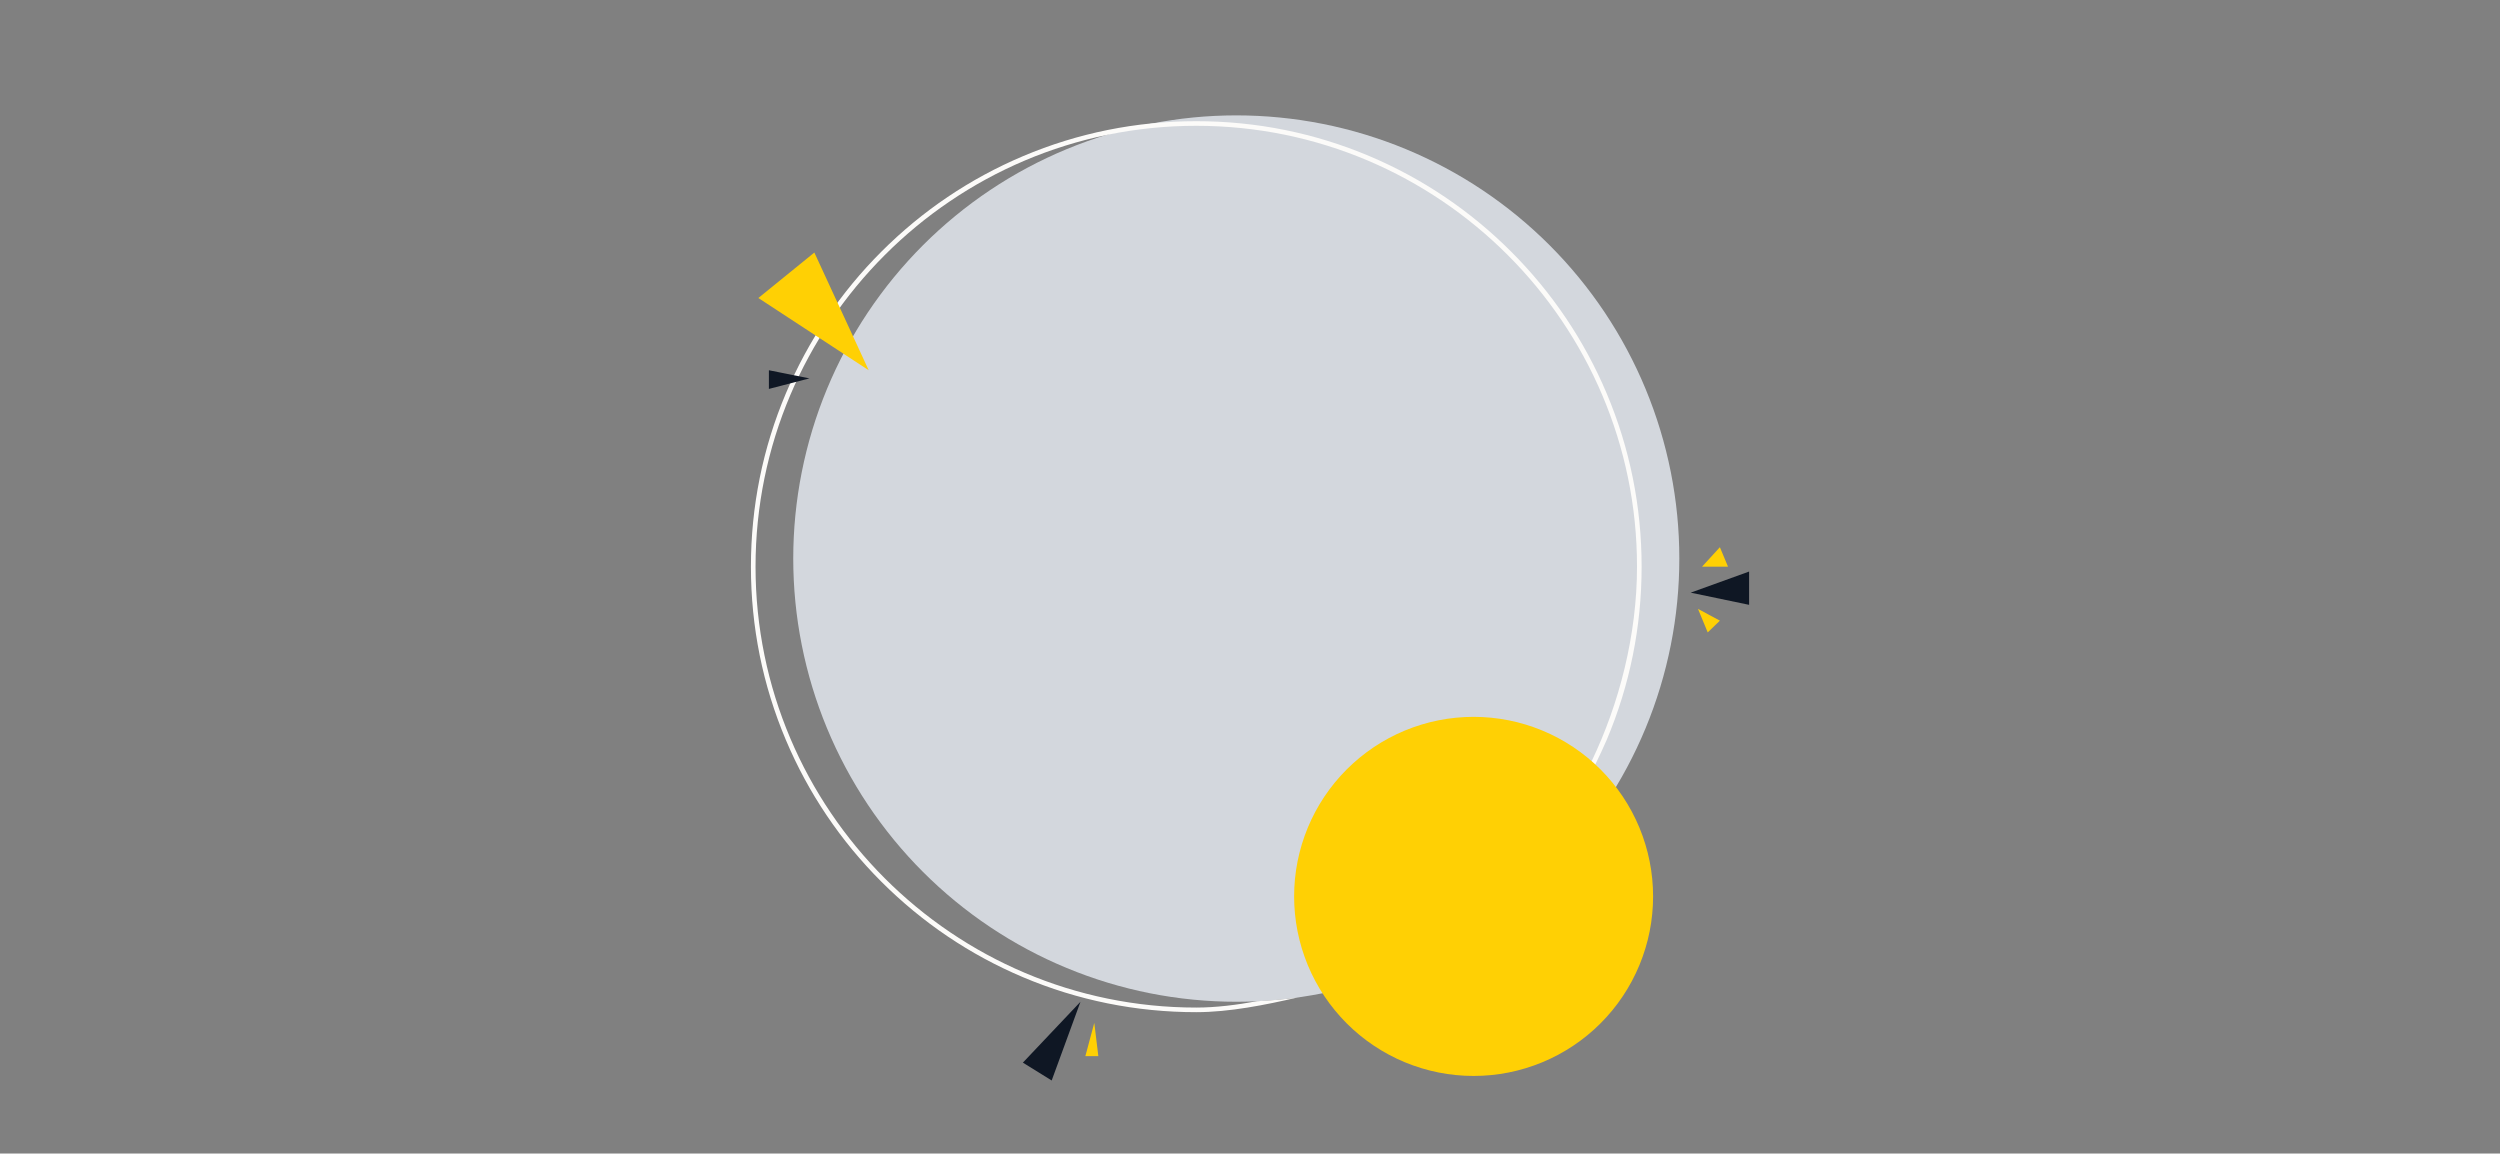 <svg xmlns="http://www.w3.org/2000/svg" xmlns:xlink="http://www.w3.org/1999/xlink" width="2048" zoomAndPan="magnify" viewBox="0 0 1536 708.75" height="945" preserveAspectRatio="xMidYMid meet" version="1.0"><rect x="0" y="0" width="1536" height="708.75" fill="#808080" stroke="none"/><defs><clipPath id="e08b139a20"><path d="M 487 70.852 L 1032 70.852 L 1032 616 L 487 616 Z M 487 70.852 " clip-rule="nonzero"/></clipPath><clipPath id="b189a6f68f"><path d="M 461.367 74 L 1009 74 L 1009 622 L 461.367 622 Z M 461.367 74 " clip-rule="nonzero"/></clipPath><clipPath id="c6c04a2e72"><path d="M 1038 351 L 1074.652 351 L 1074.652 372 L 1038 372 Z M 1038 351 " clip-rule="nonzero"/></clipPath><clipPath id="030b392e29"><path d="M 628 615 L 664 615 L 664 663.891 L 628 663.891 Z M 628 615 " clip-rule="nonzero"/></clipPath></defs><g clip-path="url(#e08b139a20)"><path fill="#D3D7DD" d="M 1031.777 343.184 C 1031.777 347.637 1031.668 352.09 1031.449 356.543 C 1031.23 360.992 1030.902 365.438 1030.465 369.871 C 1030.027 374.305 1029.484 378.727 1028.828 383.137 C 1028.176 387.543 1027.414 391.934 1026.547 396.305 C 1025.676 400.676 1024.699 405.02 1023.617 409.344 C 1022.535 413.668 1021.348 417.961 1020.055 422.227 C 1018.762 426.488 1017.363 430.719 1015.863 434.914 C 1014.363 439.109 1012.762 443.266 1011.055 447.383 C 1009.352 451.5 1007.547 455.574 1005.641 459.602 C 1003.738 463.633 1001.734 467.609 999.633 471.539 C 997.535 475.473 995.34 479.348 993.051 483.168 C 990.758 486.992 988.375 490.754 985.902 494.461 C 983.426 498.164 980.863 501.809 978.207 505.387 C 975.555 508.969 972.816 512.48 969.988 515.922 C 967.164 519.367 964.254 522.742 961.262 526.043 C 958.27 529.344 955.199 532.57 952.051 535.723 C 948.898 538.875 945.672 541.945 942.375 544.938 C 939.07 547.93 935.699 550.84 932.258 553.668 C 928.812 556.496 925.301 559.234 921.723 561.891 C 918.145 564.547 914.504 567.109 910.801 569.586 C 907.098 572.062 903.332 574.445 899.512 576.738 C 895.691 579.027 891.816 581.223 887.887 583.324 C 883.961 585.426 879.98 587.43 875.953 589.332 C 871.926 591.238 867.855 593.043 863.738 594.75 C 859.625 596.453 855.469 598.059 851.273 599.559 C 847.082 601.062 842.852 602.457 838.59 603.75 C 834.324 605.047 830.035 606.234 825.711 607.316 C 821.391 608.398 817.047 609.375 812.676 610.246 C 808.309 611.113 803.918 611.875 799.512 612.531 C 795.105 613.184 790.688 613.73 786.254 614.164 C 781.82 614.602 777.379 614.93 772.93 615.148 C 768.48 615.367 764.027 615.477 759.574 615.477 C 755.117 615.477 750.664 615.367 746.215 615.148 C 741.766 614.93 737.324 614.602 732.891 614.164 C 728.457 613.73 724.039 613.184 719.633 612.531 C 715.227 611.875 710.836 611.113 706.469 610.246 C 702.098 609.375 697.754 608.398 693.434 607.316 C 689.113 606.234 684.82 605.047 680.555 603.75 C 676.293 602.457 672.066 601.062 667.871 599.559 C 663.676 598.059 659.52 596.453 655.406 594.75 C 651.289 593.043 647.219 591.238 643.191 589.332 C 639.164 587.43 635.188 585.426 631.258 583.324 C 627.328 581.223 623.453 579.027 619.633 576.738 C 615.812 574.445 612.047 572.062 608.344 569.586 C 604.641 567.109 601 564.547 597.422 561.891 C 593.844 559.234 590.332 556.496 586.891 553.668 C 583.445 550.84 580.074 547.93 576.773 544.938 C 573.473 541.945 570.246 538.875 567.098 535.723 C 563.945 532.57 560.875 529.344 557.883 526.043 C 554.891 522.742 551.984 519.367 549.156 515.922 C 546.332 512.48 543.59 508.969 540.938 505.387 C 538.285 501.809 535.719 498.164 533.242 494.461 C 530.77 490.754 528.387 486.992 526.098 483.168 C 523.805 479.348 521.609 475.473 519.512 471.539 C 517.41 467.609 515.41 463.633 513.504 459.602 C 511.598 455.574 509.793 451.5 508.09 447.383 C 506.387 443.266 504.781 439.109 503.281 434.914 C 501.781 430.719 500.383 426.488 499.09 422.227 C 497.797 417.961 496.609 413.668 495.527 409.344 C 494.445 405.02 493.469 400.676 492.602 396.305 C 491.73 391.934 490.969 387.543 490.316 383.137 C 489.664 378.727 489.117 374.305 488.68 369.871 C 488.242 365.438 487.918 360.992 487.699 356.543 C 487.48 352.09 487.371 347.637 487.371 343.184 C 487.371 338.727 487.48 334.273 487.699 329.82 C 487.918 325.371 488.242 320.926 488.68 316.492 C 489.117 312.059 489.664 307.637 490.316 303.227 C 490.969 298.82 491.73 294.43 492.602 290.059 C 493.469 285.688 494.445 281.344 495.527 277.02 C 496.609 272.695 497.797 268.402 499.09 264.141 C 500.383 259.875 501.781 255.645 503.281 251.449 C 504.781 247.254 506.387 243.098 508.09 238.98 C 509.793 234.863 511.598 230.789 513.504 226.762 C 515.41 222.73 517.41 218.754 519.512 214.824 C 521.609 210.895 523.805 207.016 526.098 203.195 C 528.387 199.371 530.77 195.609 533.242 191.902 C 535.719 188.199 538.285 184.555 540.938 180.977 C 543.59 177.398 546.332 173.883 549.156 170.441 C 551.984 166.996 554.891 163.621 557.883 160.32 C 560.875 157.02 563.945 153.793 567.098 150.641 C 570.246 147.488 573.473 144.418 576.773 141.426 C 580.074 138.434 583.445 135.523 586.891 132.695 C 590.332 129.867 593.844 127.129 597.422 124.473 C 601 121.816 604.641 119.254 608.344 116.777 C 612.047 114.301 615.812 111.918 619.633 109.625 C 623.453 107.336 627.328 105.141 631.258 103.039 C 635.188 100.938 639.164 98.934 643.191 97.031 C 647.219 95.125 651.289 93.32 655.406 91.613 C 659.52 89.91 663.676 88.305 667.871 86.805 C 672.066 85.305 676.293 83.906 680.555 82.613 C 684.82 81.316 689.113 80.129 693.434 79.047 C 697.754 77.965 702.098 76.988 706.469 76.117 C 710.836 75.25 715.227 74.488 719.633 73.836 C 724.039 73.18 728.457 72.637 732.891 72.199 C 737.324 71.762 741.766 71.434 746.215 71.215 C 750.664 70.996 755.117 70.887 759.574 70.887 C 764.027 70.887 768.48 70.996 772.93 71.215 C 777.379 71.434 781.82 71.762 786.254 72.199 C 790.688 72.637 795.105 73.18 799.512 73.836 C 803.918 74.488 808.309 75.25 812.676 76.117 C 817.047 76.988 821.391 77.965 825.711 79.047 C 830.035 80.129 834.324 81.316 838.59 82.613 C 842.852 83.906 847.082 85.305 851.273 86.805 C 855.469 88.305 859.625 89.91 863.738 91.613 C 867.855 93.32 871.926 95.125 875.953 97.031 C 879.98 98.934 883.961 100.938 887.887 103.039 C 891.816 105.141 895.691 107.336 899.512 109.625 C 903.332 111.918 907.098 114.301 910.801 116.777 C 914.504 119.254 918.145 121.816 921.723 124.473 C 925.301 127.129 928.812 129.867 932.258 132.695 C 935.699 135.523 939.07 138.434 942.375 141.426 C 945.672 144.418 948.898 147.488 952.051 150.641 C 955.199 153.793 958.27 157.02 961.262 160.32 C 964.254 163.621 967.164 166.996 969.988 170.441 C 972.816 173.883 975.555 177.398 978.207 180.977 C 980.863 184.555 983.426 188.199 985.902 191.902 C 988.375 195.609 990.758 199.371 993.051 203.195 C 995.34 207.016 997.535 210.895 999.633 214.824 C 1001.734 218.754 1003.738 222.73 1005.641 226.762 C 1007.547 230.789 1009.352 234.863 1011.055 238.98 C 1012.762 243.098 1014.363 247.254 1015.863 251.449 C 1017.363 255.645 1018.762 259.875 1020.055 264.141 C 1021.348 268.402 1022.535 272.695 1023.617 277.02 C 1024.699 281.344 1025.676 285.688 1026.547 290.059 C 1027.414 294.43 1028.176 298.82 1028.828 303.227 C 1029.484 307.637 1030.027 312.059 1030.465 316.492 C 1030.902 320.926 1031.23 325.371 1031.449 329.82 C 1031.668 334.273 1031.777 338.727 1031.777 343.184 Z M 1031.777 343.184 " fill-opacity="1" fill-rule="nonzero"/></g><g clip-path="url(#b189a6f68f)"><path fill="#fcfbf9" d="M 987.105 241.629 C 973.324 209.035 953.598 179.766 928.469 154.629 C 903.336 129.492 874.074 109.758 841.496 95.969 C 807.758 81.699 771.926 74.461 734.992 74.461 C 698.051 74.461 662.219 81.699 628.484 95.969 C 595.902 109.758 566.641 129.496 541.512 154.629 C 516.383 179.766 496.656 209.039 482.871 241.629 C 468.605 275.375 461.371 311.223 461.371 348.176 C 461.371 385.125 468.605 420.969 482.871 454.715 C 496.656 487.305 516.387 516.578 541.512 541.715 C 566.641 566.852 595.902 586.586 628.484 600.371 C 662.219 614.645 698.051 621.879 734.992 621.879 C 755.398 621.879 777.469 617.414 797.164 612.875 C 793.727 613.332 790.18 613.75 786.543 614.105 C 781.652 614.582 776.914 614.918 772.336 615.145 C 759.945 617.406 747.195 619.051 734.992 619.051 C 585.676 619.051 464.203 497.535 464.203 348.172 C 464.203 198.809 585.676 77.293 734.992 77.293 C 884.305 77.293 1005.781 198.809 1005.781 348.172 C 1005.781 390.043 994.883 432.34 977.855 467.766 C 978.602 468.473 979.328 469.195 980.047 469.926 C 982.051 465.785 985.305 458.965 987.105 454.711 C 1001.371 420.965 1008.609 385.117 1008.609 348.172 C 1008.609 311.219 1001.371 275.375 987.105 241.629 Z M 987.105 241.629 " fill-opacity="1" fill-rule="nonzero"/></g><path fill="#ffd004" d="M 1015.66 550.746 C 1015.66 552.551 1015.613 554.355 1015.527 556.156 C 1015.438 557.961 1015.305 559.762 1015.129 561.559 C 1014.949 563.355 1014.73 565.145 1014.465 566.93 C 1014.199 568.719 1013.891 570.496 1013.539 572.266 C 1013.188 574.035 1012.793 575.797 1012.355 577.547 C 1011.914 579.301 1011.434 581.039 1010.91 582.766 C 1010.387 584.496 1009.82 586.207 1009.211 587.91 C 1008.605 589.609 1007.953 591.293 1007.266 592.961 C 1006.574 594.629 1005.844 596.277 1005.07 597.91 C 1004.301 599.543 1003.488 601.156 1002.637 602.746 C 1001.785 604.34 1000.898 605.91 999.969 607.457 C 999.043 609.008 998.078 610.531 997.074 612.031 C 996.07 613.535 995.031 615.008 993.957 616.461 C 992.883 617.91 991.773 619.332 990.629 620.727 C 989.48 622.125 988.305 623.488 987.09 624.828 C 985.879 626.164 984.637 627.473 983.359 628.75 C 982.082 630.027 980.777 631.27 979.438 632.484 C 978.102 633.695 976.734 634.875 975.34 636.02 C 973.945 637.164 972.523 638.273 971.074 639.352 C 969.625 640.426 968.148 641.465 966.648 642.469 C 965.148 643.473 963.625 644.438 962.074 645.363 C 960.527 646.293 958.957 647.184 957.367 648.035 C 955.773 648.883 954.164 649.695 952.531 650.469 C 950.898 651.238 949.25 651.973 947.582 652.664 C 945.914 653.352 944.23 654.004 942.531 654.609 C 940.832 655.219 939.121 655.785 937.395 656.309 C 935.668 656.832 933.926 657.316 932.176 657.754 C 930.426 658.191 928.664 658.586 926.895 658.941 C 925.125 659.293 923.348 659.602 921.562 659.867 C 919.777 660.129 917.988 660.352 916.191 660.527 C 914.395 660.707 912.594 660.84 910.793 660.926 C 908.988 661.016 907.188 661.059 905.383 661.059 C 903.578 661.059 901.773 661.016 899.969 660.926 C 898.168 660.84 896.367 660.707 894.57 660.527 C 892.777 660.352 890.984 660.129 889.199 659.867 C 887.414 659.602 885.637 659.293 883.867 658.941 C 882.098 658.586 880.336 658.191 878.586 657.754 C 876.836 657.316 875.098 656.832 873.371 656.309 C 871.641 655.785 869.93 655.219 868.23 654.609 C 866.531 654.004 864.848 653.352 863.18 652.664 C 861.512 651.973 859.863 651.238 858.23 650.469 C 856.602 649.695 854.988 648.883 853.398 648.035 C 851.805 647.184 850.234 646.293 848.688 645.363 C 847.141 644.438 845.613 643.473 844.113 642.469 C 842.613 641.465 841.137 640.426 839.688 639.352 C 838.238 638.273 836.816 637.164 835.422 636.02 C 834.027 634.875 832.66 633.695 831.324 632.484 C 829.984 631.27 828.68 630.027 827.402 628.75 C 826.129 627.473 824.883 626.164 823.672 624.828 C 822.457 623.488 821.281 622.125 820.137 620.727 C 818.992 619.332 817.879 617.91 816.805 616.461 C 815.73 615.008 814.691 613.535 813.688 612.031 C 812.688 610.531 811.719 609.008 810.793 607.457 C 809.863 605.91 808.977 604.34 808.125 602.746 C 807.273 601.156 806.465 599.543 805.691 597.91 C 804.918 596.277 804.188 594.629 803.496 592.961 C 802.809 591.293 802.156 589.609 801.551 587.91 C 800.941 586.207 800.375 584.496 799.852 582.766 C 799.328 581.039 798.848 579.301 798.41 577.551 C 797.969 575.797 797.574 574.035 797.223 572.266 C 796.871 570.496 796.562 568.719 796.297 566.93 C 796.031 565.145 795.812 563.355 795.633 561.559 C 795.457 559.762 795.324 557.961 795.238 556.156 C 795.148 554.355 795.105 552.551 795.105 550.746 C 795.105 548.938 795.148 547.137 795.238 545.332 C 795.324 543.527 795.457 541.73 795.633 539.934 C 795.812 538.137 796.031 536.344 796.297 534.559 C 796.562 532.773 796.871 530.992 797.223 529.223 C 797.574 527.453 797.969 525.691 798.41 523.941 C 798.848 522.188 799.328 520.449 799.852 518.723 C 800.375 516.996 800.941 515.281 801.551 513.582 C 802.156 511.883 802.809 510.195 803.496 508.527 C 804.188 506.859 804.918 505.211 805.691 503.578 C 806.465 501.945 807.273 500.336 808.125 498.742 C 808.977 497.152 809.863 495.578 810.793 494.031 C 811.719 492.484 812.688 490.957 813.688 489.457 C 814.691 487.957 815.73 486.48 816.805 485.031 C 817.879 483.582 818.992 482.156 820.137 480.762 C 821.281 479.367 822.457 478 823.672 476.66 C 824.883 475.324 826.129 474.016 827.402 472.742 C 828.68 471.465 829.984 470.219 831.324 469.008 C 832.66 467.793 834.027 466.617 835.422 465.469 C 836.816 464.324 838.238 463.215 839.688 462.141 C 841.137 461.062 842.613 460.023 844.113 459.02 C 845.613 458.02 847.141 457.051 848.688 456.125 C 850.234 455.195 851.805 454.309 853.398 453.457 C 854.988 452.605 856.602 451.793 858.23 451.02 C 859.863 450.25 861.512 449.52 863.18 448.828 C 864.848 448.137 866.531 447.488 868.23 446.879 C 869.93 446.27 871.641 445.703 873.371 445.18 C 875.098 444.656 876.836 444.176 878.586 443.734 C 880.336 443.297 882.098 442.902 883.867 442.551 C 885.637 442.199 887.414 441.891 889.199 441.625 C 890.984 441.359 892.777 441.137 894.57 440.961 C 896.367 440.785 898.168 440.652 899.969 440.562 C 901.773 440.473 903.578 440.43 905.383 440.43 C 907.188 440.43 908.988 440.473 910.793 440.562 C 912.594 440.652 914.395 440.785 916.191 440.961 C 917.988 441.137 919.777 441.359 921.562 441.625 C 923.348 441.891 925.125 442.199 926.895 442.551 C 928.664 442.902 930.426 443.297 932.176 443.734 C 933.926 444.176 935.668 444.656 937.395 445.18 C 939.121 445.703 940.832 446.27 942.531 446.879 C 944.23 447.488 945.914 448.137 947.582 448.828 C 949.25 449.52 950.898 450.25 952.531 451.02 C 954.164 451.793 955.773 452.605 957.367 453.457 C 958.957 454.309 960.527 455.195 962.074 456.125 C 963.625 457.051 965.148 458.02 966.648 459.02 C 968.148 460.023 969.625 461.062 971.074 462.141 C 972.523 463.215 973.945 464.324 975.34 465.469 C 976.734 466.617 978.102 467.793 979.438 469.008 C 980.777 470.219 982.082 471.465 983.359 472.742 C 984.637 474.016 985.879 475.324 987.09 476.66 C 988.305 478 989.48 479.367 990.629 480.762 C 991.773 482.156 992.883 483.582 993.957 485.031 C 995.031 486.48 996.07 487.957 997.074 489.457 C 998.078 490.957 999.043 492.484 999.969 494.031 C 1000.898 495.578 1001.785 497.152 1002.637 498.742 C 1003.488 500.336 1004.301 501.945 1005.07 503.578 C 1005.844 505.211 1006.574 506.859 1007.266 508.527 C 1007.957 510.195 1008.605 511.879 1009.211 513.582 C 1009.82 515.281 1010.387 516.996 1010.91 518.723 C 1011.434 520.449 1011.914 522.188 1012.355 523.941 C 1012.793 525.691 1013.188 527.453 1013.539 529.223 C 1013.891 530.992 1014.199 532.773 1014.465 534.559 C 1014.73 536.344 1014.949 538.137 1015.129 539.934 C 1015.305 541.73 1015.438 543.527 1015.527 545.332 C 1015.613 547.137 1015.66 548.938 1015.66 550.746 Z M 1015.66 550.746 " fill-opacity="1" fill-rule="nonzero"/><path fill="#ffd004" d="M 500.332 155.168 L 533.734 227.48 L 465.934 183.098 Z M 500.332 155.168 " fill-opacity="1" fill-rule="nonzero"/><path fill="#0f1724" d="M 472.414 227.48 L 497.34 232.469 L 472.414 238.953 Z M 472.414 227.48 " fill-opacity="1" fill-rule="nonzero"/><g clip-path="url(#c6c04a2e72)"><path fill="#0f1724" d="M 1074.648 351.16 L 1038.754 364.129 L 1074.648 371.609 Z M 1074.648 351.16 " fill-opacity="1" fill-rule="nonzero"/></g><path fill="#ffd004" d="M 1049.227 388.566 L 1043.242 374.105 L 1056.703 381.336 Z M 1049.227 388.566 " fill-opacity="1" fill-rule="nonzero"/><path fill="#ffd004" d="M 1045.734 348.168 L 1056.703 336.199 L 1061.688 348.168 Z M 1045.734 348.168 " fill-opacity="1" fill-rule="nonzero"/><g clip-path="url(#030b392e29)"><path fill="#0f1724" d="M 628.457 652.883 L 663.852 615.48 L 646.152 663.855 Z M 628.457 652.883 " fill-opacity="1" fill-rule="nonzero"/></g><path fill="#ffd004" d="M 666.844 648.895 L 672.328 628.445 L 674.82 648.895 Z M 666.844 648.895 " fill-opacity="1" fill-rule="nonzero"/></svg>